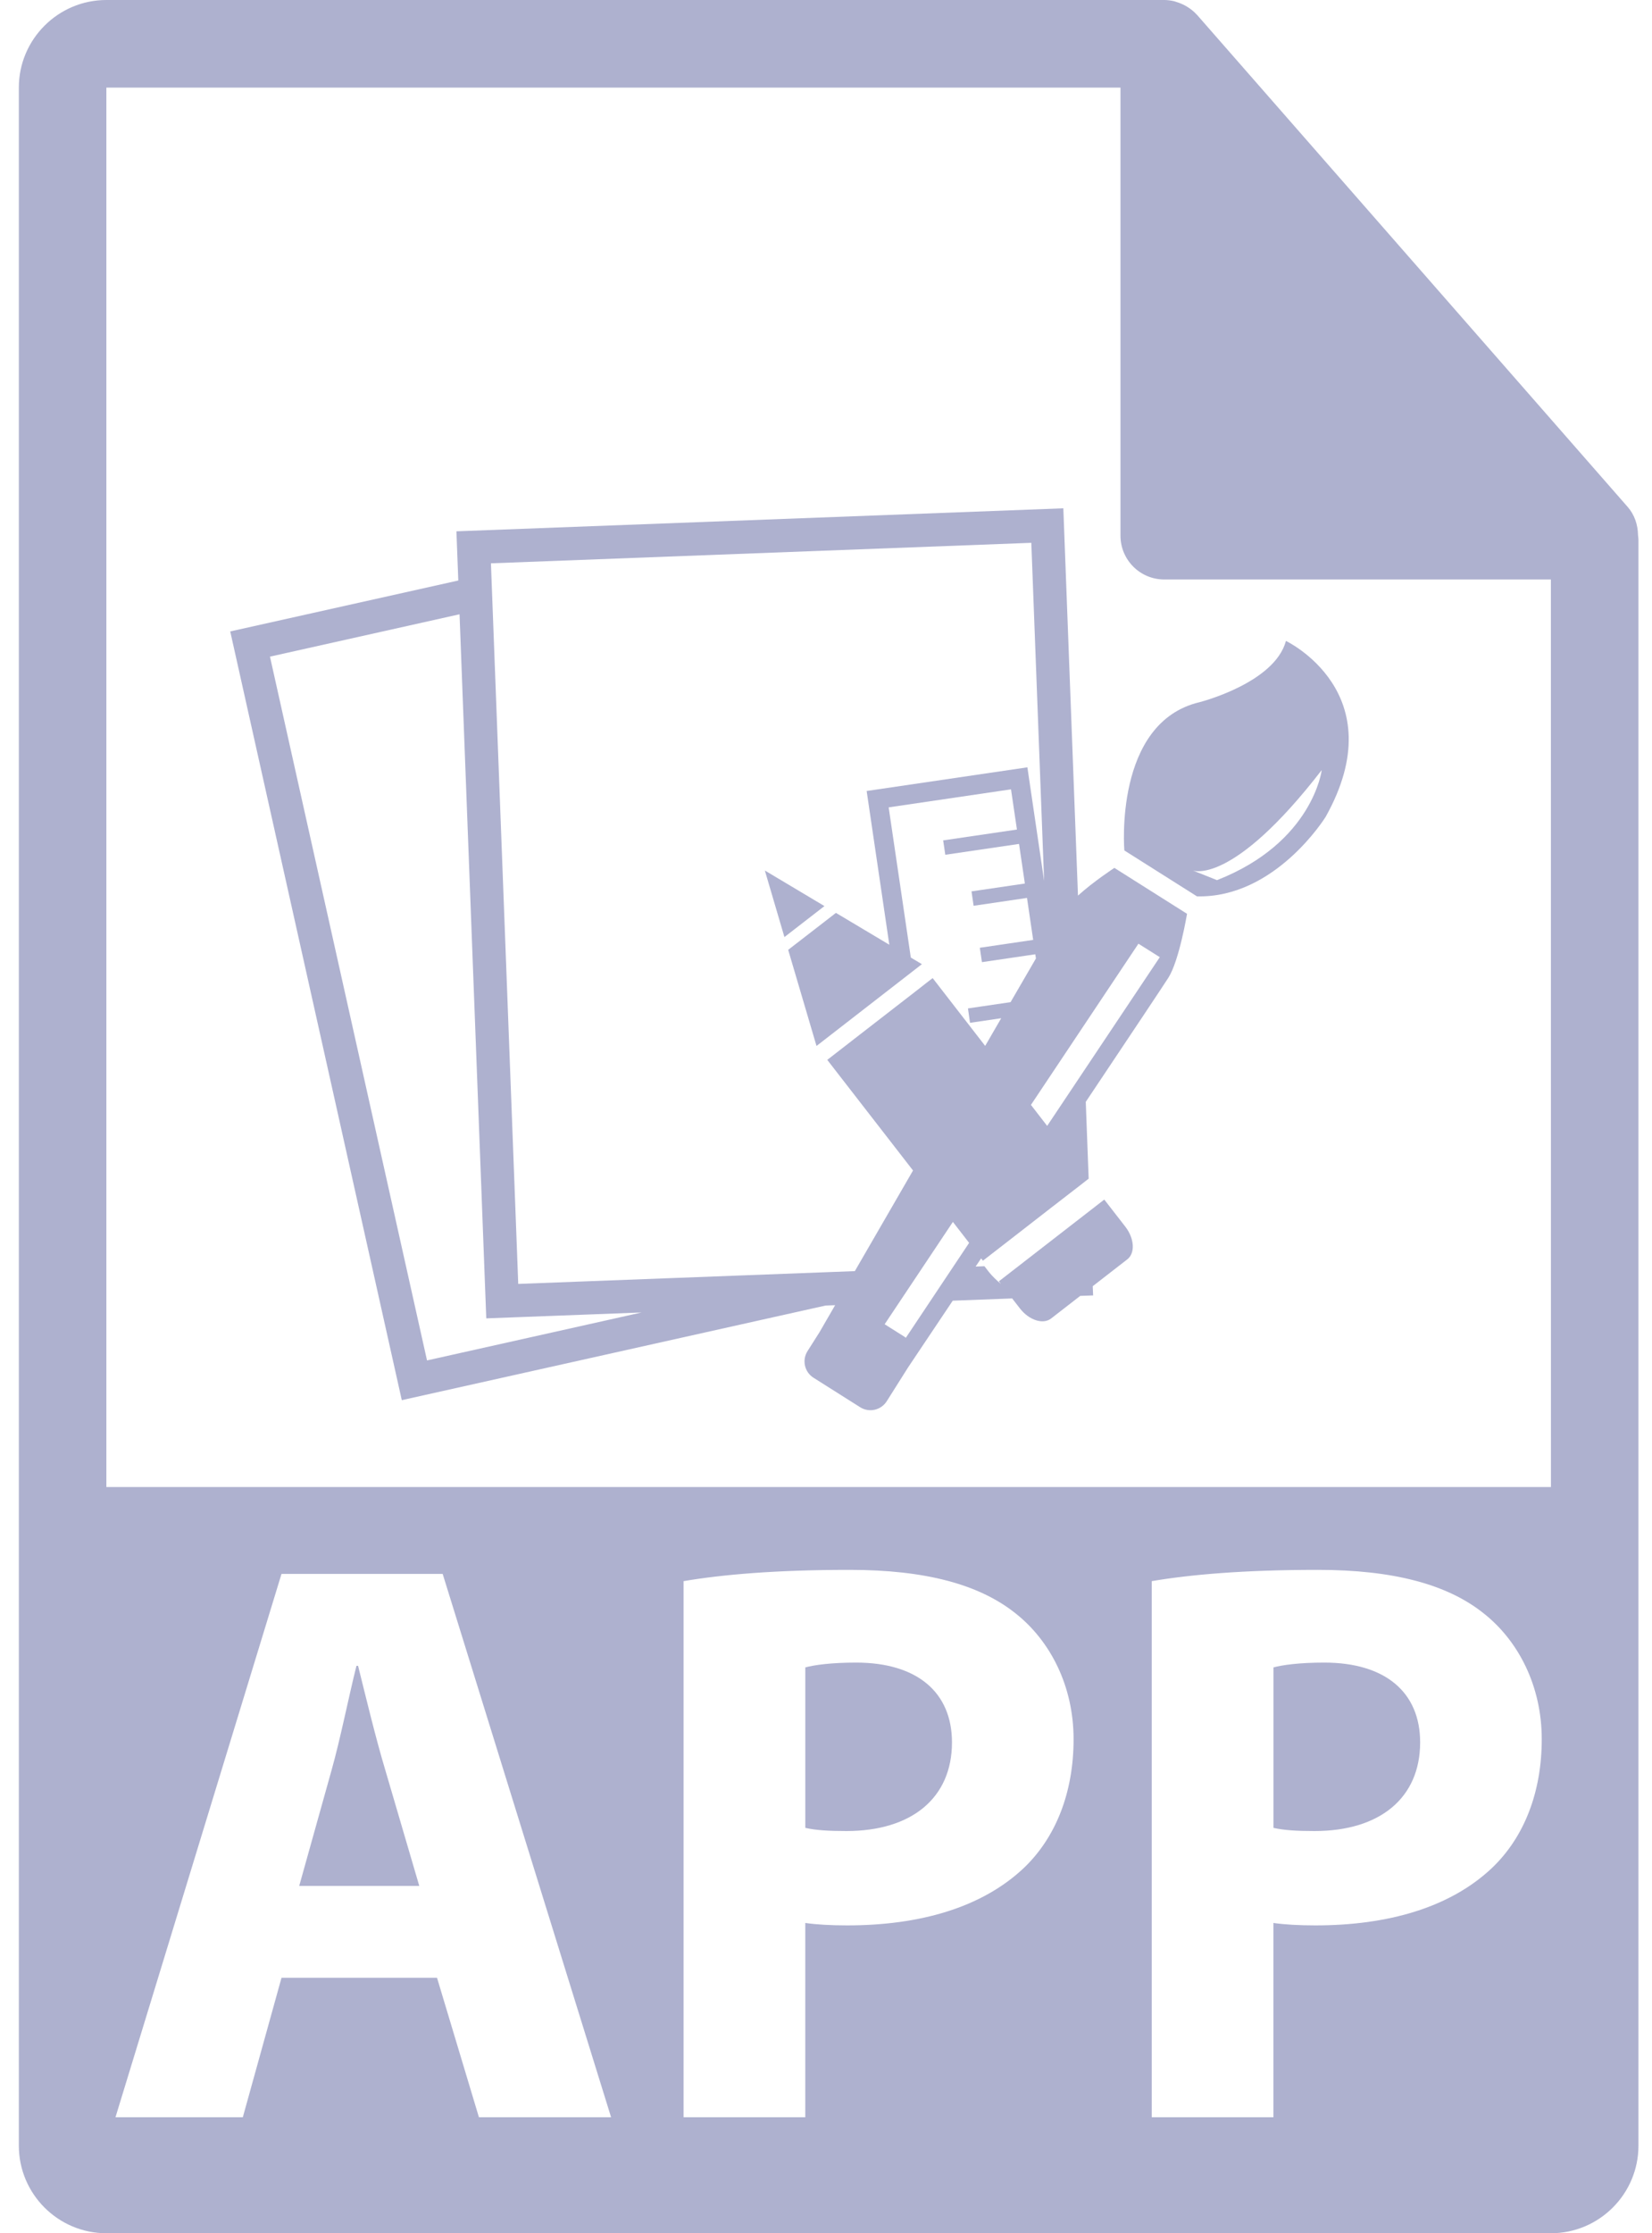 <svg width="74" height="100" viewBox="0 0 74 100" fill="none" xmlns="http://www.w3.org/2000/svg">
<path d="M59.317 74.447C58.198 74.447 57.44 74.555 57.044 74.663V81.848C57.513 81.955 58.09 81.99 58.884 81.99C61.808 81.99 63.614 80.511 63.614 78.02C63.614 75.782 62.061 74.447 59.317 74.447Z" fill="#AEB1CF"/>
<path d="M38.346 74.447C37.227 74.447 36.469 74.555 36.073 74.663V81.848C36.543 81.955 37.118 81.99 37.913 81.99C40.837 81.99 42.643 80.511 42.643 78.02C42.642 75.782 41.089 74.447 38.346 74.447Z" fill="#AEB1CF"/>
<path d="M73.374 23.965C73.368 23.506 73.222 23.053 72.907 22.695L53.625 0.671C53.621 0.664 53.615 0.662 53.609 0.657C53.495 0.529 53.362 0.422 53.221 0.329C53.179 0.302 53.136 0.277 53.093 0.253C52.968 0.186 52.84 0.131 52.705 0.091C52.669 0.08 52.637 0.065 52.6 0.056C52.454 0.022 52.303 0 52.151 0H4.765C2.604 0 0.844 1.76 0.844 3.922V96.078C0.844 98.241 2.603 100 4.765 100H69.471C71.635 100 73.393 98.241 73.393 96.078V24.184C73.393 24.11 73.381 24.037 73.374 23.965ZM21.453 94.805L19.576 88.561H12.61L10.877 94.805H5.173L12.61 70.476H19.829L27.373 94.805H21.453ZM45.854 83.651C43.977 85.42 41.197 86.215 37.949 86.215C37.227 86.215 36.576 86.179 36.072 86.106V94.805H30.62V70.8C32.316 70.512 34.698 70.295 38.056 70.295C41.449 70.295 43.867 70.944 45.493 72.245C47.044 73.47 48.09 75.492 48.09 77.874C48.092 80.258 47.297 82.279 45.854 83.651ZM66.824 83.651C64.948 85.42 62.167 86.215 58.919 86.215C58.198 86.215 57.547 86.179 57.042 86.106V94.805H51.591V70.8C53.287 70.512 55.669 70.295 59.026 70.295C62.419 70.295 64.838 70.944 66.463 72.245C68.014 73.47 69.061 75.492 69.061 77.874C69.063 80.258 68.269 82.279 66.824 83.651ZM4.765 66.586V3.922H50.191V23.987C50.191 25.07 51.068 25.948 52.152 25.948H69.471L69.473 66.586H4.765V66.586Z" fill="#AEB1CF"/>
<path d="M16.04 74.592H15.967C15.606 76.035 15.245 77.877 14.847 79.284L13.403 84.447H18.781L17.266 79.284C16.832 77.84 16.399 76.035 16.04 74.592Z" fill="#AEB1CF"/>
<path d="M34.261 38.98L35.138 41.96L36.93 40.572L34.261 38.98Z" fill="#AEB1CF"/>
<path d="M48.287 40.103L47.631 22.761L20.445 23.791L20.529 25.994L10.313 28.274L17.998 62.696L36.979 58.46L37.409 58.443C36.967 59.204 36.707 59.657 36.707 59.657L36.17 60.503C35.917 60.905 36.038 61.438 36.44 61.692L38.53 63.013C38.934 63.268 39.466 63.147 39.721 62.744L40.676 61.231C41.103 60.594 41.815 59.532 42.677 58.242L45.339 58.141L45.685 58.587C46.095 59.117 46.722 59.319 47.084 59.039L48.388 58.027L48.966 58.006L48.948 57.593L50.495 56.392C50.857 56.112 50.817 55.456 50.407 54.927L49.465 53.714L44.745 57.374L44.84 57.495C44.639 57.33 44.452 57.147 44.311 56.974C44.235 56.88 44.167 56.79 44.097 56.698L43.702 56.714C43.785 56.591 43.865 56.472 43.949 56.348L44.03 56.451L45.495 55.315L47.12 54.053L47.944 53.416L48.348 53.104L48.737 52.8C48.747 52.796 48.757 52.789 48.766 52.785L48.636 49.339C50.591 46.413 52.165 44.054 52.337 43.78C52.825 43.011 53.172 40.918 53.172 40.918L49.917 38.862C49.919 38.862 48.992 39.465 48.287 40.103ZM19.128 60.917L12.093 29.403L20.585 27.506L21.782 59.034L28.737 58.77L19.128 60.917ZM40.576 59.904C40.558 59.89 40.542 59.875 40.523 59.862L39.627 59.297L42.684 54.715L43.411 55.653L40.576 59.904ZM45.268 44.874L43.359 45.155L43.452 45.799L44.848 45.594C44.617 45.991 44.377 46.408 44.13 46.833L41.778 43.797L41.513 44.001L40.971 44.425L40.148 45.062L38.522 46.322L37.057 47.459L40.898 52.412C39.927 54.089 39.016 55.664 38.292 56.918L23.214 57.491L21.991 25.224L46.197 24.306L46.77 39.442L46.021 34.359L38.821 35.419L39.836 42.303L37.445 40.877L35.306 42.532L36.575 46.836L41.295 43.174L40.799 42.877L39.807 36.152L45.287 35.345L45.553 37.145L42.248 37.631L42.344 38.275L45.647 37.789L45.908 39.563L43.518 39.914L43.612 40.559L46.004 40.207L46.28 42.087L43.89 42.439L43.985 43.083L46.375 42.731L46.404 42.917C46.071 43.488 45.689 44.149 45.268 44.874ZM51.952 42.86L46.907 50.415L46.18 49.475L50.995 42.257L51.952 42.86Z" fill="#AEB1CF"/>
<path d="M57.603 28.699C57.094 30.594 53.727 31.444 53.727 31.444C49.882 32.356 50.364 38.081 50.364 38.081L53.617 40.137C57.133 40.222 59.381 36.577 59.381 36.577C62.489 31.024 57.603 28.699 57.603 28.699ZM54.514 39.411L53.425 38.976C53.425 38.976 55.171 39.707 59.206 34.481C59.206 34.481 58.811 37.728 54.514 39.411Z" fill="#AEB1CF"/>
</svg>
